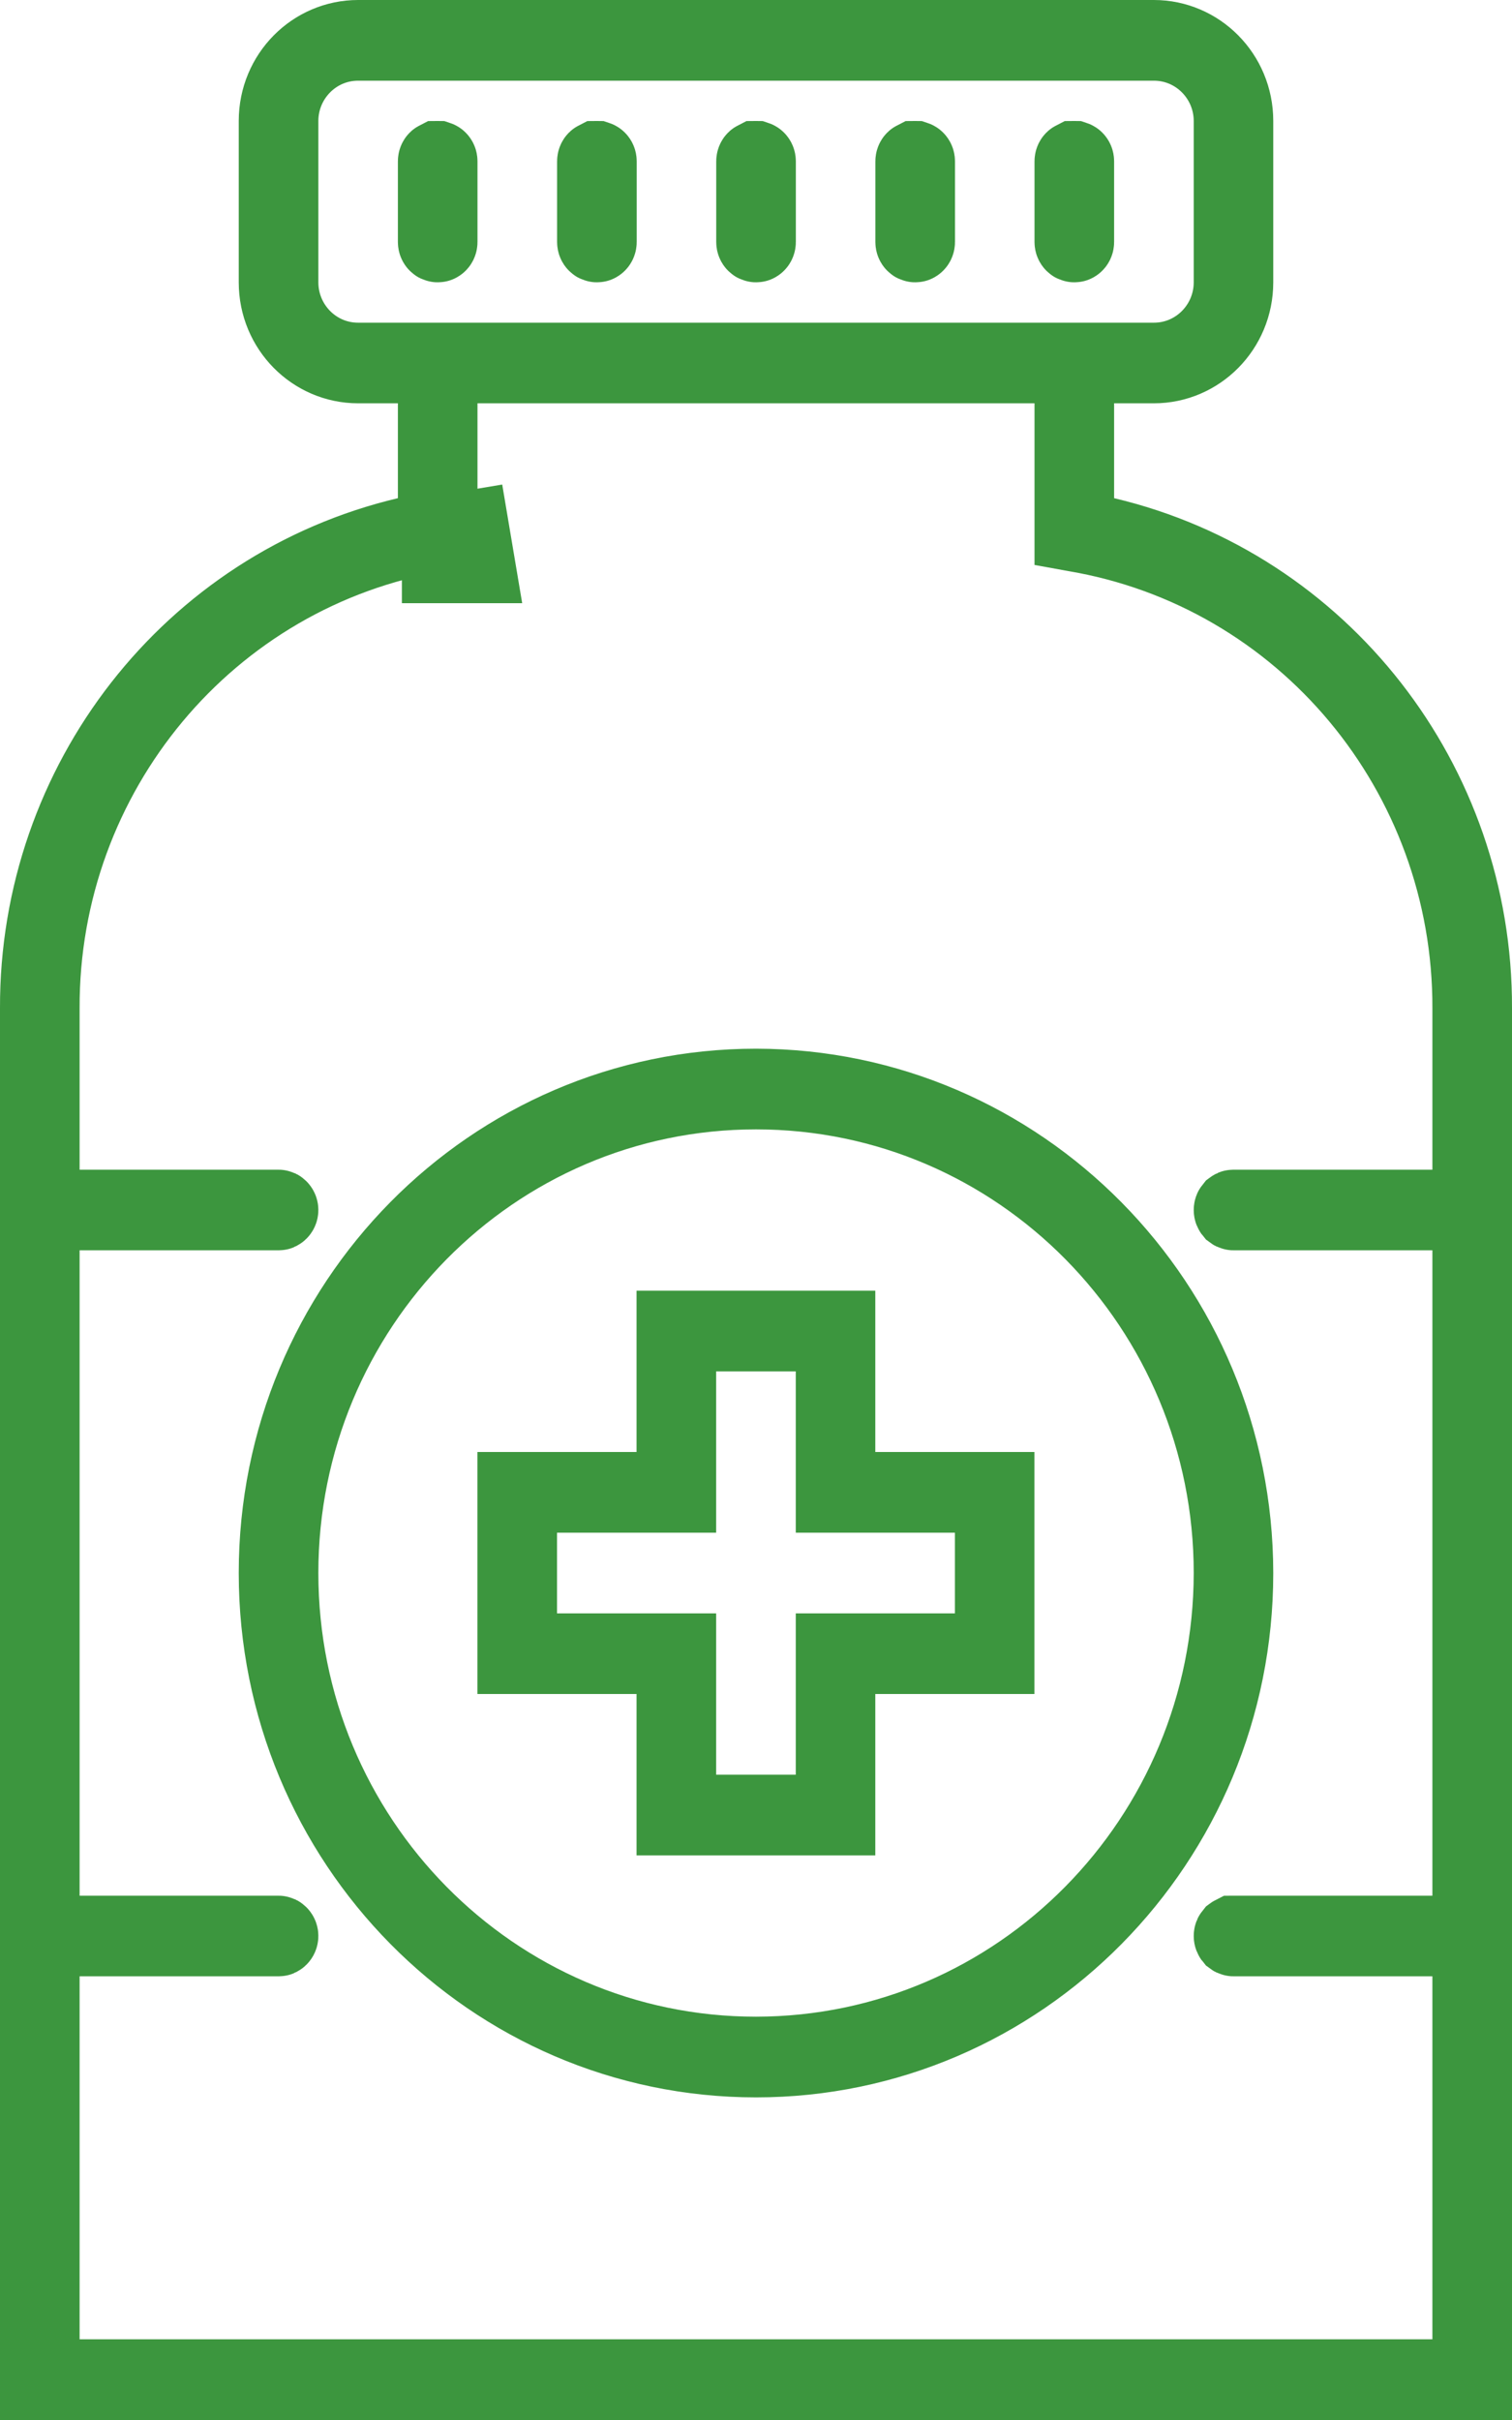 <svg width="20" height="32" viewBox="0 0 20 32" fill="none" xmlns="http://www.w3.org/2000/svg">
<path d="M5.816 7.191L5.793 7.057L5.793 7.057C2.757 7.566 0.542 10.229 0.553 13.334V15.467V15.967H1.053H3.684C3.688 15.967 3.69 15.967 3.692 15.968C3.694 15.969 3.697 15.971 3.7 15.974C3.706 15.98 3.711 15.989 3.711 16C3.711 16.012 3.706 16.02 3.7 16.026C3.697 16.029 3.694 16.031 3.692 16.032C3.69 16.033 3.688 16.033 3.684 16.033H1.053H0.553V16.533V25.067V25.567H1.053H3.684C3.688 25.567 3.69 25.567 3.692 25.568C3.694 25.569 3.697 25.571 3.7 25.574C3.706 25.58 3.711 25.588 3.711 25.6C3.711 25.611 3.706 25.62 3.7 25.626C3.697 25.629 3.694 25.631 3.692 25.632C3.69 25.633 3.688 25.633 3.684 25.633H1.053H0.553V26.133V30.933V31.433H1.053H18.947H19.447V30.933V26.133V25.633H18.947H16.316C16.312 25.633 16.31 25.633 16.308 25.632C16.306 25.631 16.303 25.629 16.299 25.626C16.294 25.62 16.29 25.611 16.29 25.6C16.29 25.588 16.294 25.58 16.299 25.574C16.303 25.571 16.306 25.569 16.308 25.568C16.309 25.568 16.309 25.567 16.31 25.567C16.312 25.567 16.314 25.567 16.316 25.567H18.947H19.447V25.067V16.533V16.033H18.947H16.316C16.312 16.033 16.31 16.033 16.308 16.032C16.306 16.031 16.303 16.029 16.299 16.026C16.294 16.02 16.29 16.012 16.29 16C16.29 15.989 16.294 15.98 16.299 15.974C16.303 15.971 16.306 15.969 16.308 15.968C16.31 15.967 16.312 15.967 16.316 15.967H18.947H19.447V15.467V13.334C19.457 10.228 17.242 7.566 14.206 7.057L14.184 7.053V5.333V4.833H13.684H6.316H5.816V5.333V7.053M5.816 7.191V7.476H5.864M5.816 7.191V7.189L5.864 7.476M5.816 7.191L5.864 7.476M5.864 7.476L5.876 7.55L5.864 7.476M5.864 7.476H5.864M5.864 7.476H6.316L6.233 6.983L5.816 7.053M5.816 7.053L5.794 7.057L5.816 7.053ZM14.237 6.587V6.983L14.622 7.074C17.482 7.751 19.51 10.343 19.5 13.332V13.333V31.5H0.5L0.5 13.333L0.5 13.332C0.49 10.343 2.518 7.751 5.378 7.074L5.763 6.983V6.587V5.333V4.833H5.263H4.737C4.147 4.833 3.658 4.347 3.658 3.733V1.6C3.658 0.986 4.147 0.5 4.737 0.5H15.263C15.853 0.5 16.342 0.986 16.342 1.6V3.733C16.342 4.347 15.853 4.833 15.263 4.833H14.737H14.237V5.333V6.587ZM3.711 3.733C3.711 4.298 4.164 4.767 4.737 4.767H15.263C15.836 4.767 16.29 4.298 16.29 3.733V1.6C16.29 1.036 15.836 0.567 15.263 0.567H4.737C4.164 0.567 3.711 1.036 3.711 1.6V3.733Z" fill="url(#paint0_linear)" stroke="#3C963E"/>
<path d="M0.553 1.6C0.553 1.611 0.549 1.62 0.543 1.626C0.54 1.629 0.537 1.631 0.534 1.632C0.532 1.633 0.53 1.633 0.526 1.633C0.523 1.633 0.52 1.633 0.518 1.632C0.516 1.631 0.513 1.629 0.51 1.626C0.504 1.62 0.5 1.611 0.5 1.6V0.533C0.5 0.522 0.504 0.513 0.51 0.507C0.513 0.504 0.516 0.502 0.518 0.501C0.52 0.501 0.523 0.5 0.526 0.5C0.53 0.5 0.532 0.501 0.534 0.501C0.537 0.502 0.54 0.504 0.543 0.507C0.549 0.513 0.553 0.522 0.553 0.533V1.6Z" transform="translate(7.369 1.6)" fill="url(#paint1_linear)" stroke="#3C963E"/>
<path d="M0.553 1.6C0.553 1.611 0.549 1.62 0.543 1.626C0.54 1.629 0.537 1.631 0.534 1.632C0.532 1.633 0.53 1.633 0.526 1.633C0.523 1.633 0.52 1.633 0.518 1.632C0.516 1.631 0.513 1.629 0.51 1.626C0.504 1.62 0.5 1.611 0.5 1.6V0.533C0.5 0.522 0.504 0.513 0.51 0.507C0.513 0.504 0.516 0.502 0.518 0.501C0.52 0.501 0.523 0.5 0.526 0.5C0.53 0.5 0.532 0.501 0.534 0.501C0.537 0.502 0.54 0.504 0.543 0.507C0.549 0.513 0.553 0.522 0.553 0.533V1.6Z" transform="translate(9.474 1.6)" fill="url(#paint2_linear)" stroke="#3C963E"/>
<path d="M0.553 1.6C0.553 1.611 0.549 1.62 0.543 1.626C0.54 1.629 0.537 1.631 0.534 1.632C0.532 1.633 0.53 1.633 0.526 1.633C0.523 1.633 0.52 1.633 0.518 1.632C0.516 1.631 0.513 1.629 0.51 1.626C0.504 1.62 0.5 1.611 0.5 1.6V0.533C0.5 0.522 0.504 0.513 0.51 0.507C0.513 0.504 0.516 0.502 0.518 0.501C0.52 0.501 0.523 0.5 0.526 0.5C0.53 0.5 0.532 0.501 0.534 0.501C0.537 0.502 0.54 0.504 0.543 0.507C0.549 0.513 0.553 0.522 0.553 0.533V1.6Z" transform="translate(11.579 1.6)" fill="url(#paint3_linear)" stroke="#3C963E"/>
<path d="M0.553 1.6C0.553 1.611 0.549 1.62 0.543 1.626C0.54 1.629 0.537 1.631 0.534 1.632C0.532 1.633 0.53 1.633 0.526 1.633C0.523 1.633 0.52 1.633 0.518 1.632C0.516 1.631 0.513 1.629 0.51 1.626C0.504 1.62 0.5 1.611 0.5 1.6V0.533C0.5 0.522 0.504 0.513 0.51 0.507C0.513 0.504 0.516 0.502 0.518 0.501C0.52 0.501 0.523 0.5 0.526 0.5C0.53 0.5 0.532 0.501 0.534 0.501C0.537 0.502 0.54 0.504 0.543 0.507C0.549 0.513 0.553 0.522 0.553 0.533V1.6Z" transform="translate(5.263 1.6)" fill="url(#paint4_linear)" stroke="#3C963E"/>
<path d="M0.553 1.6C0.553 1.611 0.549 1.62 0.543 1.626C0.54 1.629 0.537 1.631 0.534 1.632C0.532 1.633 0.53 1.633 0.526 1.633C0.523 1.633 0.52 1.633 0.518 1.632C0.516 1.631 0.513 1.629 0.51 1.626C0.504 1.62 0.5 1.611 0.5 1.6V0.533C0.5 0.522 0.504 0.513 0.51 0.507C0.513 0.504 0.516 0.502 0.518 0.501C0.52 0.501 0.523 0.5 0.526 0.5C0.53 0.5 0.532 0.501 0.534 0.501C0.537 0.502 0.54 0.504 0.543 0.507C0.549 0.513 0.553 0.522 0.553 0.533V1.6Z" transform="translate(13.684 1.6)" fill="url(#paint5_linear)" stroke="#3C963E"/>
<path d="M6.842 13.3H6.843C10.32 13.296 13.127 10.442 13.132 6.934V6.933C13.132 3.423 10.322 0.567 6.842 0.567C3.362 0.567 0.553 3.423 0.553 6.933C0.553 10.443 3.362 13.3 6.842 13.3ZM0.5 6.933C0.5 3.374 3.345 0.5 6.842 0.5C10.337 0.504 13.18 3.376 13.184 6.934C13.184 10.493 10.338 13.367 6.842 13.367C3.346 13.367 0.5 10.493 0.5 6.933Z" transform="translate(3.158 13.867)" fill="url(#paint6_linear)" stroke="#3C963E"/>
<path d="M2.105 2.633H2.605V2.133V0.5H4.763V2.133V2.633H5.263H6.868V4.833H5.263H4.763V5.333V6.967H2.605V5.333V4.833H2.105H0.5V2.633H2.105ZM6.816 3.2V2.7H6.316H4.711V1.067V0.567H4.211H3.158H2.658V1.067V2.7H1.053H0.553V3.2V4.267V4.767H1.053H2.658V6.4V6.9H3.158H4.211H4.711V6.4V4.767H6.316H6.816V4.267V3.2Z" transform="translate(6.315 17.067)" fill="url(#paint7_linear)" stroke="#3C963E"/>
<defs>
<linearGradient id="paint0_linear" x2="1" gradientUnits="userSpaceOnUse" gradientTransform="translate(26.048 32.149) scale(32.096 -32.524) rotate(90)">
<stop stop-color="#006DF0"/>
<stop offset="1" stop-color="#00E7F0"/>
</linearGradient>
<linearGradient id="paint1_linear" x2="1" gradientUnits="userSpaceOnUse" gradientTransform="translate(16.574 30.549) scale(32.096 -32.524) rotate(90)">
<stop stop-color="#006DF0"/>
<stop offset="1" stop-color="#00E7F0"/>
</linearGradient>
<linearGradient id="paint2_linear" x2="1" gradientUnits="userSpaceOnUse" gradientTransform="translate(16.574 30.549) scale(32.096 -32.524) rotate(90)">
<stop stop-color="#006DF0"/>
<stop offset="1" stop-color="#00E7F0"/>
</linearGradient>
<linearGradient id="paint3_linear" x2="1" gradientUnits="userSpaceOnUse" gradientTransform="translate(16.574 30.549) scale(32.096 -32.524) rotate(90)">
<stop stop-color="#006DF0"/>
<stop offset="1" stop-color="#00E7F0"/>
</linearGradient>
<linearGradient id="paint4_linear" x2="1" gradientUnits="userSpaceOnUse" gradientTransform="translate(16.574 30.549) scale(32.096 -32.524) rotate(90)">
<stop stop-color="#006DF0"/>
<stop offset="1" stop-color="#00E7F0"/>
</linearGradient>
<linearGradient id="paint5_linear" x2="1" gradientUnits="userSpaceOnUse" gradientTransform="translate(16.574 30.549) scale(32.096 -32.524) rotate(90)">
<stop stop-color="#006DF0"/>
<stop offset="1" stop-color="#00E7F0"/>
</linearGradient>
<linearGradient id="paint6_linear" x2="1" gradientUnits="userSpaceOnUse" gradientTransform="translate(22.89 18.283) scale(32.096 -32.524) rotate(90)">
<stop stop-color="#006DF0"/>
<stop offset="1" stop-color="#00E7F0"/>
</linearGradient>
<linearGradient id="paint7_linear" x2="1" gradientUnits="userSpaceOnUse" gradientTransform="translate(19.732 15.083) scale(32.096 -32.524) rotate(90)">
<stop stop-color="#006DF0"/>
<stop offset="1" stop-color="#00E7F0"/>
</linearGradient>
</defs>
</svg>
